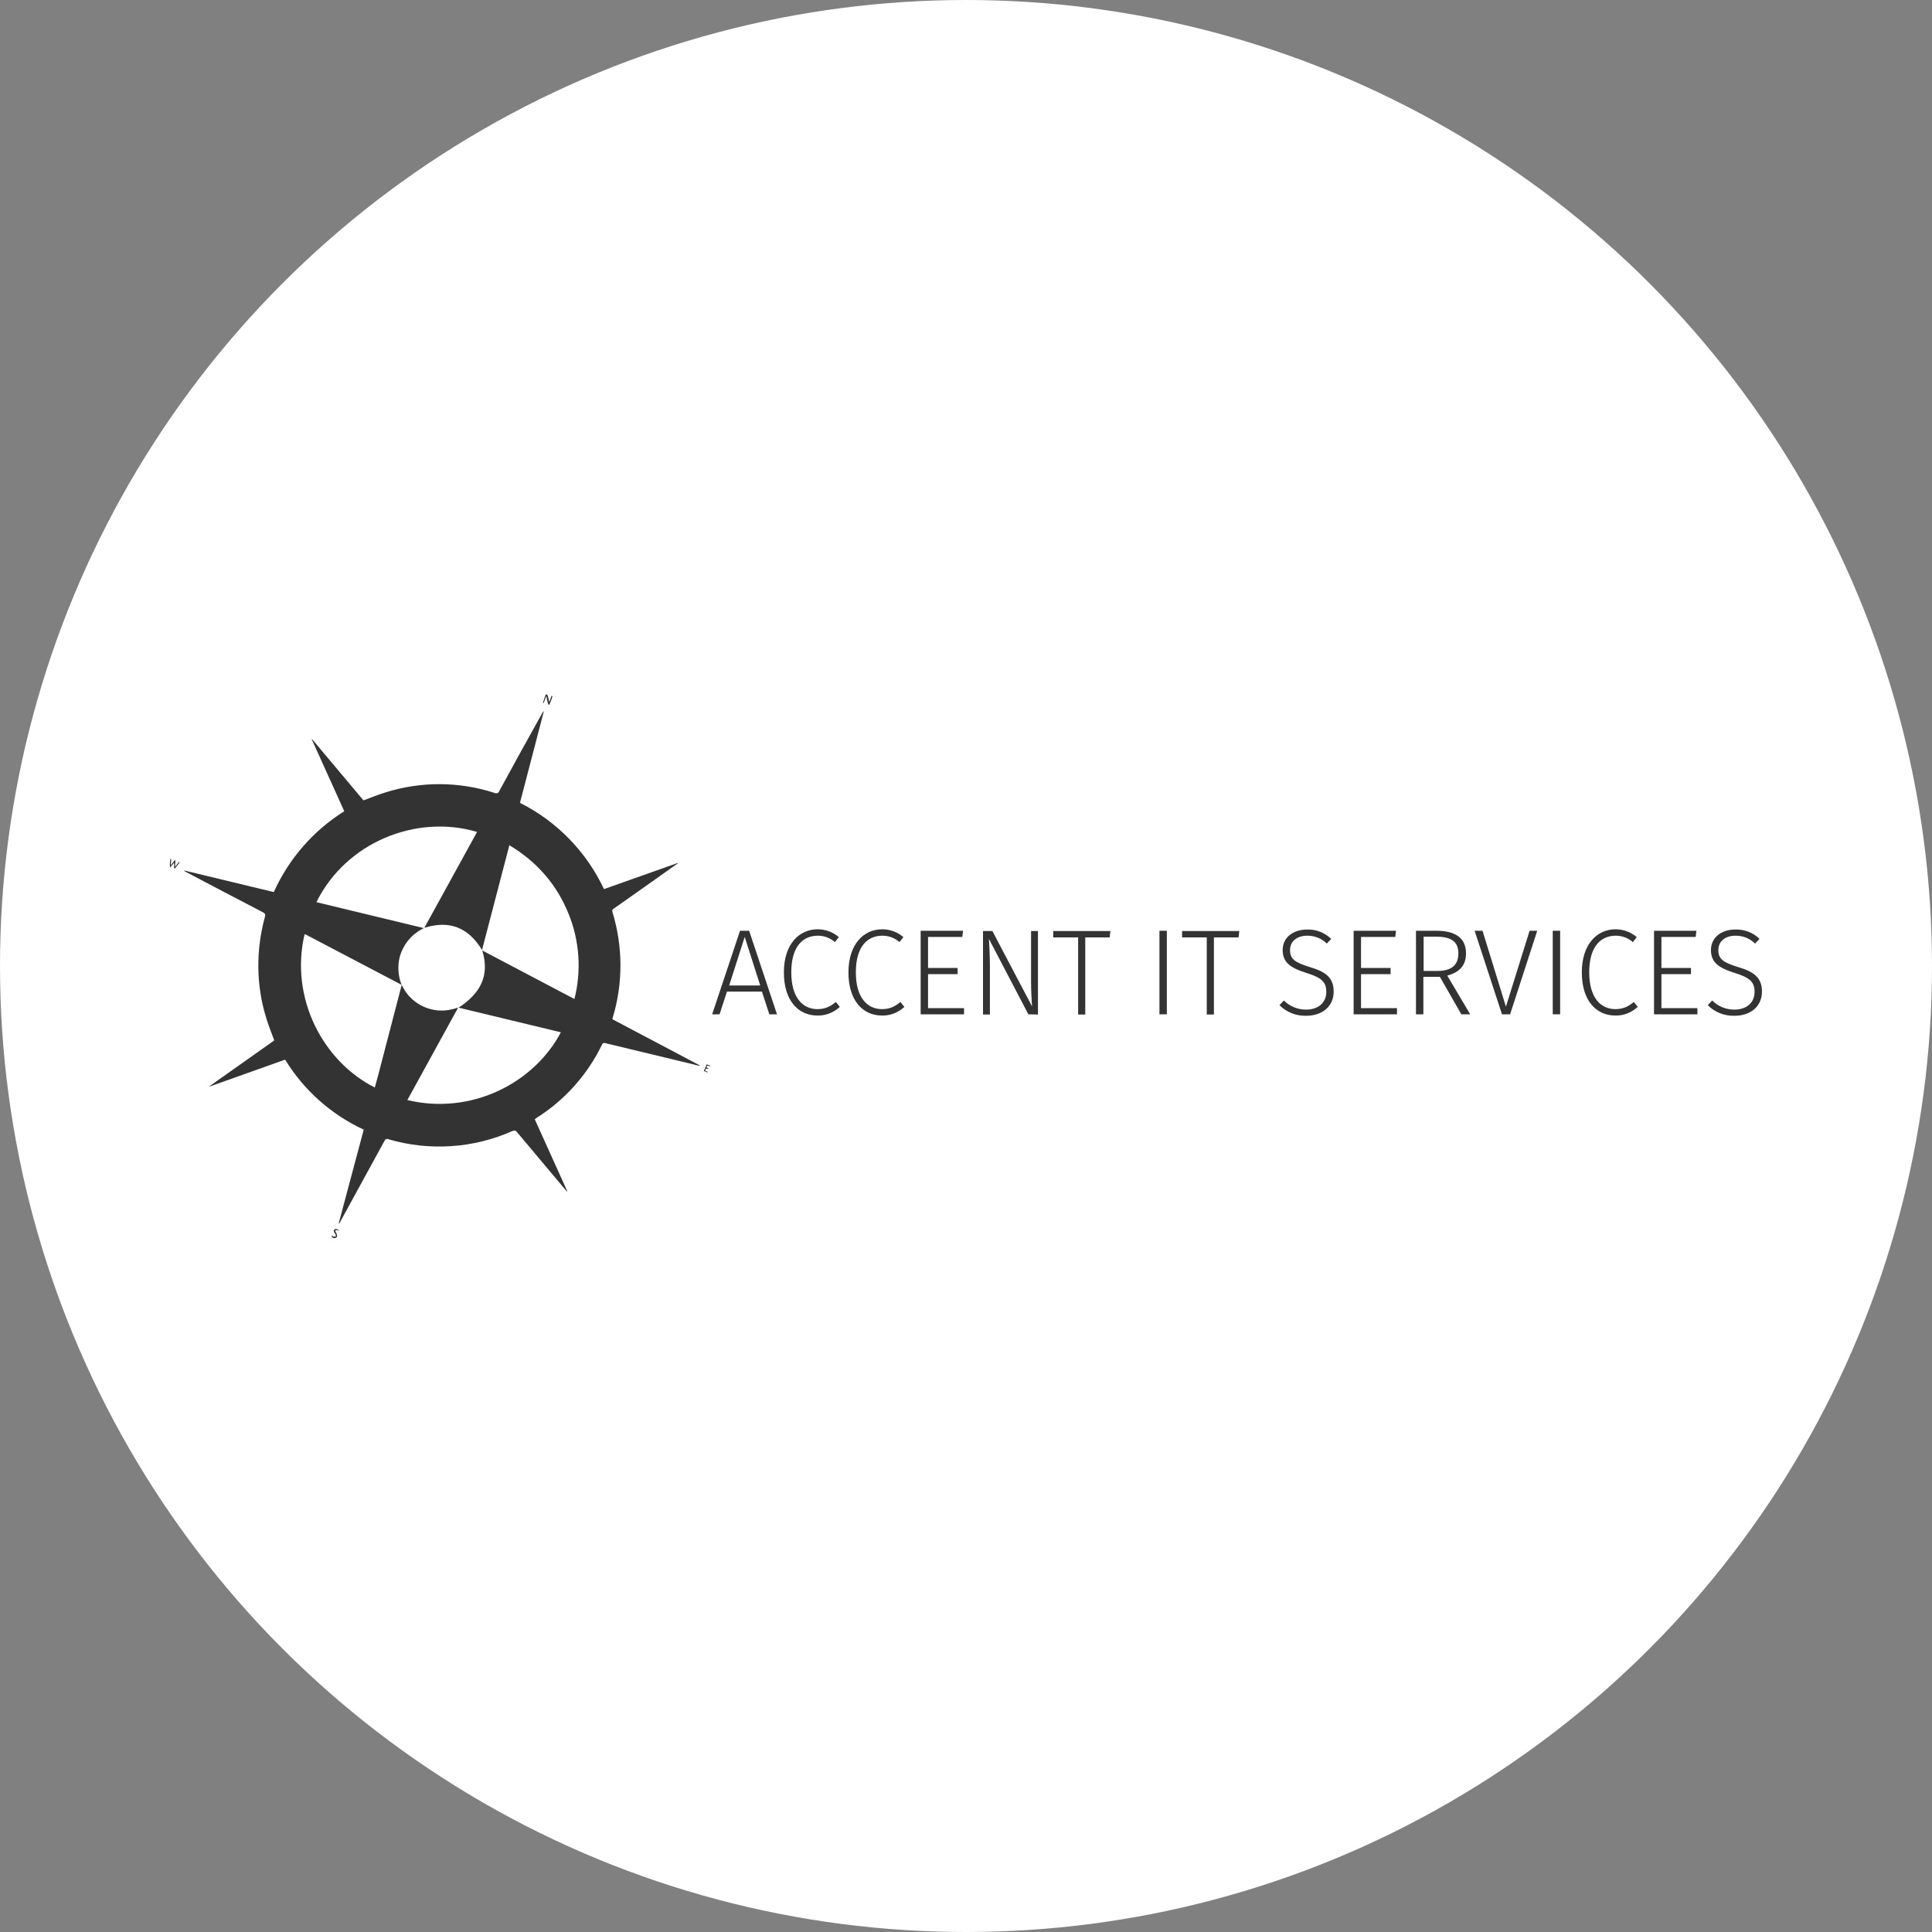 <?xml version="1.0" encoding="utf-8"?>
<!-- Generator: Adobe Illustrator 21.1.0, SVG Export Plug-In . SVG Version: 6.00 Build 0)  -->
<svg version="1.1" id="Layer_1" xmlns="http://www.w3.org/2000/svg" xmlns:xlink="http://www.w3.org/1999/xlink" x="0px" y="0px"
	 viewBox="0 0 784 784" style="enable-background:new 0 0 784 784;" xml:space="preserve">
<rect x="0" y="0" width="784" height="784" fill="#808080" stroke="none"/>
<style type="text/css">
	.st0{fill:#FFFFFF;}
	.st1{fill:#333333;}
</style>
<title>accentlogo</title>
<g>
	<circle class="st0" cx="392" cy="392" r="392"/>
	<g id="Layer_2">
		<g id="Layer_1-2">
			<path class="st1" d="M147.6,458.4c-13.2-6.1-24.3-16-31.9-28.4l-30.6,10.9l-0.1-0.1l26.3-18.6c-1.1-3-2.3-5.9-3.2-8.9
				c-4.2-13.4-4.3-27.7-0.6-41.2c0.3-1,0.1-1.4-0.8-1.9c-10.4-5.4-20.9-10.9-31.3-16.4c-0.3-0.1-0.6-0.4-0.8-0.6l36.5,8.8
				c6.1-13.5,16-24.9,28.6-32.8l-13.2-29.2l0.1-0.1l20.9,24.9c3-1.1,5.8-2.3,8.8-3.2c14.5-4.6,30.1-4.5,44.5,0.2
				c0.6,0.3,1.3,0.1,1.7-0.5c0-0.1,0.1-0.2,0.1-0.3c5.8-10.7,11.7-21.3,17.6-31.9c0.1-0.2,0.3-0.4,0.5-0.5l-9.7,37.2
				c15,7.5,27,19.9,34.1,35l29.9-10.6l0.1,0.1c-0.2,0.2-0.5,0.4-0.7,0.5c-8.4,6-16.8,11.9-25.3,17.9c-0.5,0.3-0.8,0.6-0.6,1.3
				c4.3,14,4.4,29,0.1,43.1c0,0.1-0.1,0.3-0.1,0.5l35.4,18.7l-0.1,0.2c-1-0.2-2-0.4-2.9-0.7c-11.8-2.8-23.5-5.7-35.3-8.5
				c-0.7-0.2-1,0-1.3,0.6c-5.9,12.2-15.1,22.5-26.5,29.7c-0.3,0.2-0.5,0.4-0.8,0.6l13.2,29.2l-0.1,0.1c-0.2-0.2-0.3-0.3-0.5-0.5
				c-6.6-7.9-13.3-15.8-19.9-23.7c-0.3-0.5-1-0.7-1.5-0.4c0,0,0,0-0.1,0c-15.9,7.1-33.8,8.3-50.5,3.4c-0.5-0.3-1.2-0.1-1.5,0.5
				c0,0.1-0.1,0.1-0.1,0.2c-6,11-12,21.9-18,32.9c-0.1,0.3-0.4,0.6-0.6,0.7L147.6,458.4z M163,399.7c0.2,0.3,0.4,0.6,0.5,0.9
				c3.8,7.3,12.3,11,20.2,8.9l2.2-0.6l-20.6,37.5c25.8,6.2,51.3-6.7,62.3-27.5l-41.5-10c8.6-5.6,12.8-12.8,9.6-23.2l37.4,19.7
				c2.9-11.4,2.1-23.5-2.3-34.4c-4.8-12-12.9-21.3-24.1-28l-11.1,42.5c-5.5-9.1-13.2-12.2-23.4-9l21.4-38.9
				c-24.4-7.3-53.1,4-65.2,28.5l43.5,10.5c-0.1,0.1-0.1,0.1-0.2,0.2l-0.8,0.4c-4.3,2.4-7.4,6.4-8.7,11.1
				C161.3,392,161.5,396.1,163,399.7c-0.1,0-0.2-0.1-0.3-0.2l-38.5-20.2c-0.2-0.1-0.4-0.2-0.6-0.2c-6.1,26.1,7.6,51.7,28.5,62.2
				c0.5-1.7,0.9-3.4,1.4-5.1L163,399.7z"/>
			<path class="st1" d="M221.7,282.4l-1.1,2.9l-0.3-0.1c0.2-0.5,0.3-1,0.5-1.5c0.2-0.5,0.3-1,0.5-1.5c0.1-0.2,0.3-0.4,0.5-0.5
				c0.2,0.2,0.4,0.4,0.5,0.6c0.2,0.9,0.4,1.7,0.6,2.6l0.9-2.5l0.4,0.1c-0.3,1.1-0.7,2.2-1.2,3.3c-0.3,0.5-0.6-0.1-0.7-0.5
				C222.1,284.5,221.9,283.5,221.7,282.4z"/>
			<path class="st1" d="M69.3,351.1l1.6-2l0.3,0.1l-0.2,2.6l1.6-2l0.3,0.2c-0.6,0.8-1.2,1.5-1.8,2.3c-0.1,0.1-0.3,0.1-0.3,0.1
				c-0.1-0.1-0.2-0.3-0.2-0.5c0.1-0.6,0.1-1.2,0-1.8l-1.5,1.9c-0.4-1.3,0-2.4,0-3.4h0.4L69.3,351.1z"/>
			<path class="st1" d="M137.5,499.5c-0.1-0.1-0.3-0.3-0.5-0.3c-0.3,0-0.6,0-0.9,0c0,0.3,0.1,0.6,0.1,0.8c0,0.1,0.3,0.2,0.3,0.4
				c0.2,0.4,0.3,0.9,0.3,1.4c-0.1,0.3-0.7,0.6-1,0.6c-0.7,0.1-1.2-0.4-1.3-1.1c0,0,0,0,0,0c0.3,0.2,0.6,0.4,0.9,0.5
				c0.3,0,0.6,0,0.9-0.1c0-0.3-0.1-0.6-0.1-0.8c-0.1-0.2-0.4-0.4-0.5-0.6c-0.2-0.4-0.2-0.8-0.2-1.1c0.2-0.3,0.5-0.5,0.9-0.5
				c0.4,0.1,0.8,0.3,1.2,0.6L137.5,499.5z"/>
			<path class="st1" d="M286.8,431.9l1.5,0.6l-0.1,0.2l-1.2-0.3l-0.3,0.7l0.9,0.6l-0.1,0.1l-1-0.2l-0.4,0.8l1.1,0.6l-0.1,0.2
				l-1.5-0.6L286.8,431.9z"/>
			<path class="st1" d="M295,402.4l-3,9.2h-3l11.3-33.9h3.7l11.3,33.9h-3.1l-3-9.2H295z M302.2,380.2l-6.3,19.7h12.6L302.2,380.2z"
				/>
			<path class="st1" d="M340.4,380.3l-1.6,2c-1.9-1.7-4.4-2.6-6.9-2.6c-5.9,0-10.8,4.1-10.8,14.9c0,10.3,4.7,14.9,10.6,14.9
				c3.5,0,5.5-1.3,7.5-2.9l1.6,2c-2.5,2.3-5.8,3.6-9.1,3.5c-7.8,0-13.6-6.1-13.6-17.5c0-11.5,6.2-17.5,13.7-17.5
				C334.9,377.1,338,378.2,340.4,380.3z"/>
			<path class="st1" d="M366.6,380.3l-1.6,2c-1.9-1.7-4.4-2.6-6.9-2.6c-5.9,0-10.8,4.1-10.8,14.9c0,10.3,4.7,14.9,10.6,14.9
				c3.5,0,5.5-1.3,7.5-2.9l1.6,2c-2.5,2.3-5.8,3.6-9.1,3.5c-7.8,0-13.6-6.1-13.6-17.5c0-11.5,6.2-17.5,13.7-17.5
				C361.1,377.1,364.2,378.2,366.6,380.3z"/>
			<path class="st1" d="M376.6,380.2v12.6h12v2.5h-12v13.8h14.6v2.5h-17.6v-33.9h17.2l-0.3,2.5H376.6z"/>
			<path class="st1" d="M417.3,411.6l-16-30.6c0.1,2.3,0.4,5.6,0.4,11.7v19h-2.8v-33.9h3.8l16.1,30.6c-0.1-1.4-0.4-5.6-0.4-10v-20.6
				h2.8v33.9L417.3,411.6z"/>
			<path class="st1" d="M440.4,380.4v31.3h-2.9v-31.3h-10.1v-2.6h23.2l-0.3,2.6H440.4z"/>
			<path class="st1" d="M470.5,411.6v-33.9h3v33.9H470.5z"/>
			<path class="st1" d="M492.6,380.4v31.3h-2.9v-31.3h-10v-2.6h23.2l-0.3,2.6H492.6z"/>
			<path class="st1" d="M540.2,381l-1.8,1.9c-2.1-2.1-4.9-3.2-7.9-3.2c-4.1,0-7,2.2-7,5.8s1.8,5,7.9,6.9c6.1,1.8,9.8,4,9.8,10
				c0,5.8-4.4,9.8-11.2,9.8c-4,0.1-7.9-1.4-10.8-4.3l1.8-1.9c2.4,2.4,5.6,3.7,9,3.7c4.7,0,8.2-2.6,8.2-7.2c0-4.1-2-5.8-8.1-7.7
				c-6.7-2.1-9.6-4.4-9.6-9.3c0-4.9,4-8.3,10-8.3C534,377.1,537.5,378.4,540.2,381z"/>
			<path class="st1" d="M552.3,380.2v12.6h12v2.5h-12v13.8h14.6v2.5h-17.6v-33.9h17.2l-0.3,2.5H552.3z"/>
			<path class="st1" d="M577.6,396.4v15.2h-3v-33.9h8.2c8.2,0,12.1,3.2,12.1,9.2c0,5-2.8,7.7-7.6,9l9.3,15.7h-3.6l-8.7-15.2H577.6z
				 M591.8,386.9c0-4.5-2.5-6.8-9-6.8h-5.1V394h5.6C588.7,394,591.8,391.9,591.8,386.9z"/>
			<path class="st1" d="M609.5,411.6l-11.1-33.9h3.2l9.5,30.8l9.6-30.8h3.1l-11,33.9L609.5,411.6z"/>
			<path class="st1" d="M630.1,411.6v-33.9h3v33.9H630.1z"/>
			<path class="st1" d="M664.2,380.3l-1.6,2c-1.9-1.7-4.4-2.6-6.9-2.6c-5.9,0-10.8,4.1-10.8,14.9c0,10.3,4.7,14.9,10.6,14.9
				c3.5,0,5.5-1.3,7.5-2.9l1.6,2c-2.5,2.3-5.8,3.6-9.1,3.5c-7.8,0-13.6-6.1-13.6-17.5c0-11.5,6.2-17.5,13.7-17.5
				C658.7,377.1,661.8,378.2,664.2,380.3z"/>
			<path class="st1" d="M674.2,380.2v12.6h12v2.5h-12v13.8h14.6v2.5h-17.6v-33.9h17.2l-0.3,2.5H674.2z"/>
			<path class="st1" d="M714,381l-1.8,1.9c-2.1-2.1-4.9-3.2-7.9-3.2c-4.1,0-7,2.2-7,5.8s1.8,5,7.9,6.9c6.1,1.8,9.8,4,9.8,10
				c0,5.8-4.4,9.8-11.2,9.8c-4,0.1-7.9-1.4-10.8-4.3l1.8-1.9c2.4,2.4,5.6,3.7,9,3.7c4.7,0,8.2-2.6,8.2-7.2c0-4.1-2-5.8-8.1-7.7
				c-6.7-2.1-9.6-4.4-9.6-9.3c0-4.9,4-8.3,9.9-8.3C707.9,377.1,711.4,378.4,714,381z"/>
		</g>
	</g>
</g>
</svg>
